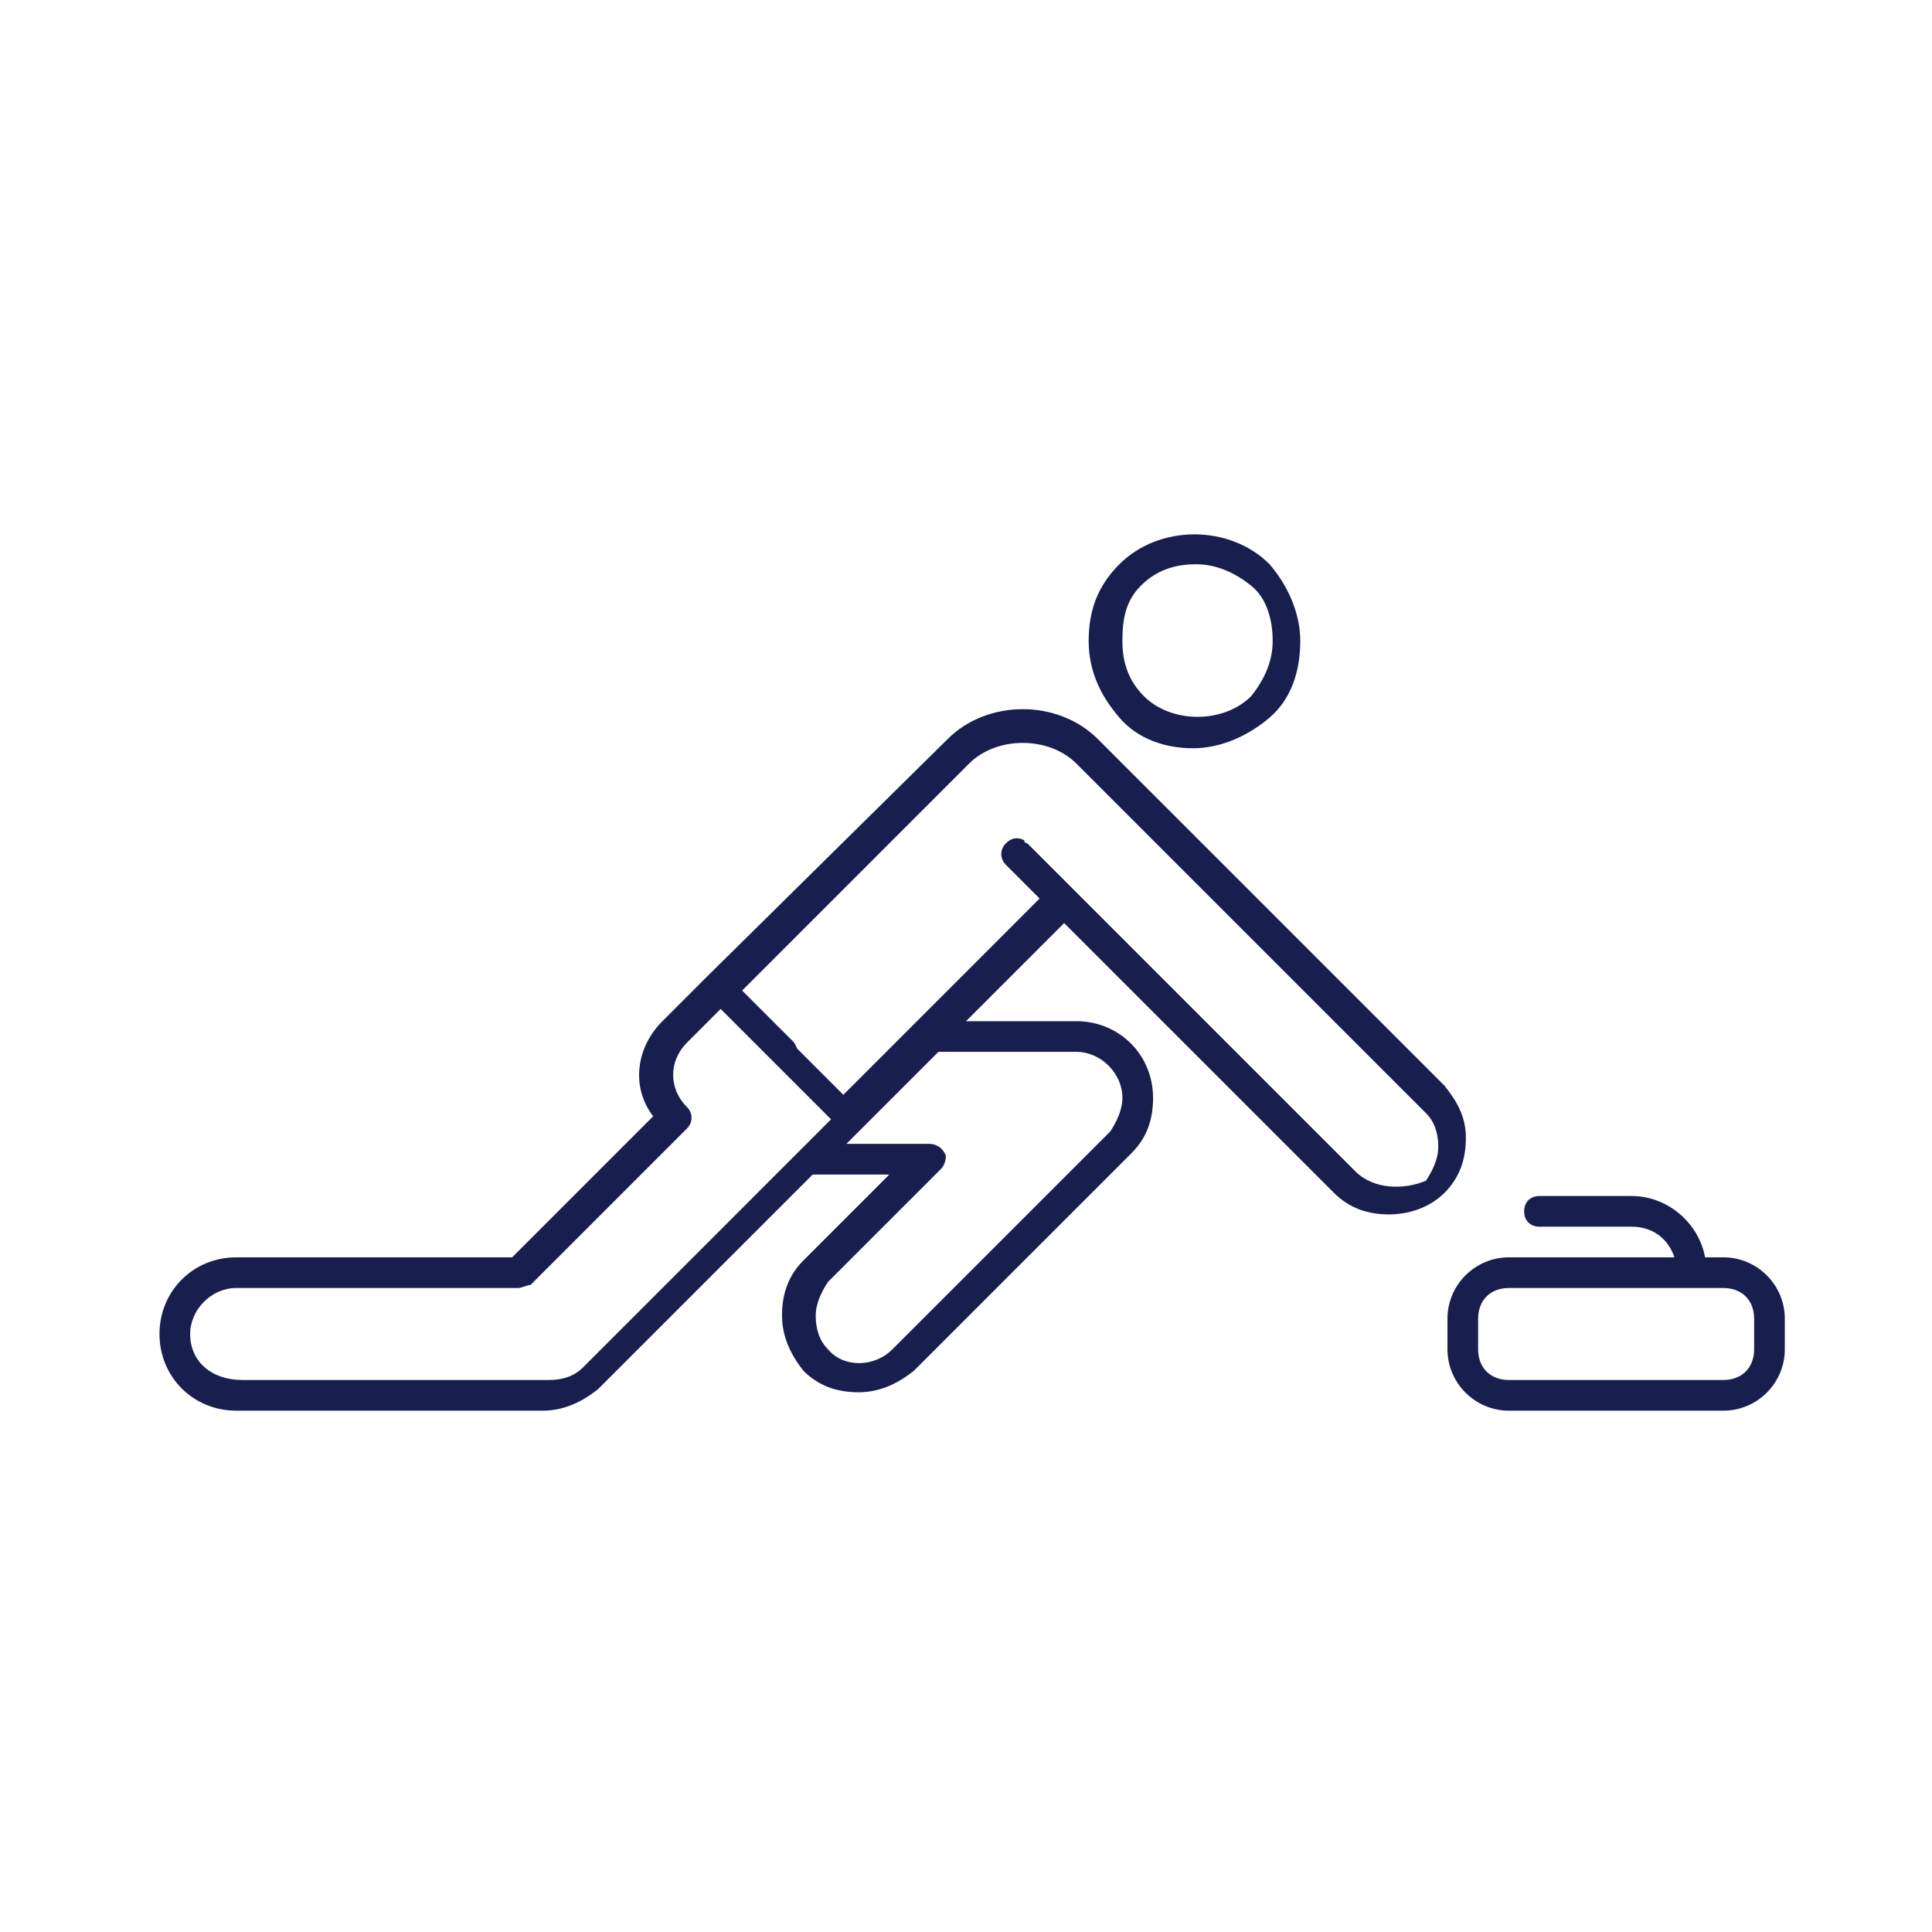 <svg width="64" height="64" viewBox="0 0 64 64" fill="none" xmlns="http://www.w3.org/2000/svg">
<path d="M57.092 41.651H56.483C56.279 40.533 55.264 39.619 54.045 39.619H50.997C50.692 39.619 50.489 39.822 50.489 40.127C50.489 40.432 50.692 40.635 50.997 40.635H54.045C54.756 40.635 55.264 41.041 55.467 41.651H49.981C48.864 41.651 47.949 42.565 47.949 43.682V44.698C47.949 45.816 48.864 46.73 49.981 46.73H57.092C58.21 46.73 59.124 45.816 59.124 44.698V43.682C59.124 42.565 58.21 41.651 57.092 41.651ZM58.108 44.698C58.108 45.308 57.702 45.714 57.092 45.714H49.981C49.372 45.714 48.965 45.308 48.965 44.698V43.682C48.965 43.073 49.372 42.667 49.981 42.667H57.092C57.702 42.667 58.108 43.073 58.108 43.682V44.698Z" fill="#181F4E"/>
<path d="M39.518 24.787C40.432 24.787 41.346 24.381 42.057 23.771C42.768 23.162 43.073 22.248 43.073 21.232C43.073 20.317 42.667 19.403 42.057 18.692C40.737 17.371 38.4 17.371 37.08 18.692C36.368 19.403 36.064 20.216 36.064 21.232C36.064 22.248 36.47 23.06 37.08 23.771C37.689 24.483 38.603 24.787 39.518 24.787ZM37.791 19.403C38.299 18.895 38.908 18.692 39.619 18.692C40.33 18.692 40.94 18.997 41.448 19.403C41.956 19.809 42.159 20.521 42.159 21.232C42.159 21.943 41.854 22.552 41.448 23.06C40.533 23.975 38.806 23.975 37.892 23.06C37.384 22.552 37.181 21.943 37.181 21.232C37.181 20.521 37.283 19.911 37.791 19.403Z" fill="#181F4E"/>
<path d="M47.848 35.962L36.368 24.483C35.048 23.162 32.711 23.162 31.391 24.483L23.365 32.406L21.943 33.829C21.029 34.743 20.927 36.063 21.638 36.978L16.965 41.651H7.822C6.4 41.651 5.283 42.768 5.283 44.191C5.283 45.613 6.4 46.73 7.822 46.73H17.981C18.692 46.73 19.302 46.425 19.81 46.019L26.921 38.908H29.46L26.616 41.752C26.108 42.26 25.905 42.87 25.905 43.581C25.905 44.292 26.21 44.902 26.616 45.41C27.124 45.917 27.733 46.121 28.445 46.121C29.156 46.121 29.765 45.816 30.273 45.41L37.486 38.197C37.994 37.689 38.197 37.079 38.197 36.368C38.197 34.946 37.08 33.829 35.657 33.829H32L35.251 30.578L44.191 39.517C44.699 40.025 45.308 40.229 46.019 40.229C46.629 40.229 47.34 40.025 47.848 39.517C48.356 39.01 48.559 38.4 48.559 37.689C48.559 36.978 48.254 36.47 47.848 35.962ZM44.902 38.806L34.032 27.936C34.032 27.936 33.93 27.936 33.93 27.835C33.727 27.733 33.524 27.733 33.321 27.936C33.118 28.14 33.118 28.444 33.321 28.648L34.438 29.765L27.937 36.267L26.413 34.743L26.311 34.54L24.584 32.813L32.102 25.295C33.016 24.381 34.743 24.381 35.657 25.295L47.238 36.876C47.543 37.181 47.645 37.587 47.645 37.994C47.645 38.4 47.441 38.806 47.238 39.111C46.527 39.416 45.511 39.416 44.902 38.806ZM6.299 44.191C6.299 43.378 7.01 42.667 7.822 42.667H17.168C17.27 42.667 17.473 42.565 17.575 42.565L22.756 37.384C22.959 37.181 22.959 36.876 22.756 36.673C22.146 36.063 22.146 35.149 22.756 34.54L23.873 33.422L27.53 37.079L19.302 45.308C18.997 45.613 18.591 45.714 18.184 45.714H8.026C7.01 45.714 6.299 45.105 6.299 44.191ZM35.657 34.844C36.47 34.844 37.181 35.556 37.181 36.368C37.181 36.775 36.978 37.181 36.775 37.486L29.562 44.698C28.953 45.308 27.937 45.308 27.429 44.698C27.124 44.394 27.022 43.987 27.022 43.581C27.022 43.175 27.226 42.768 27.429 42.464L31.188 38.705C31.289 38.603 31.391 38.298 31.289 38.197C31.188 37.994 30.984 37.892 30.781 37.892H28.038L31.086 34.844H35.657Z" fill="#181F4E"/>
</svg>
